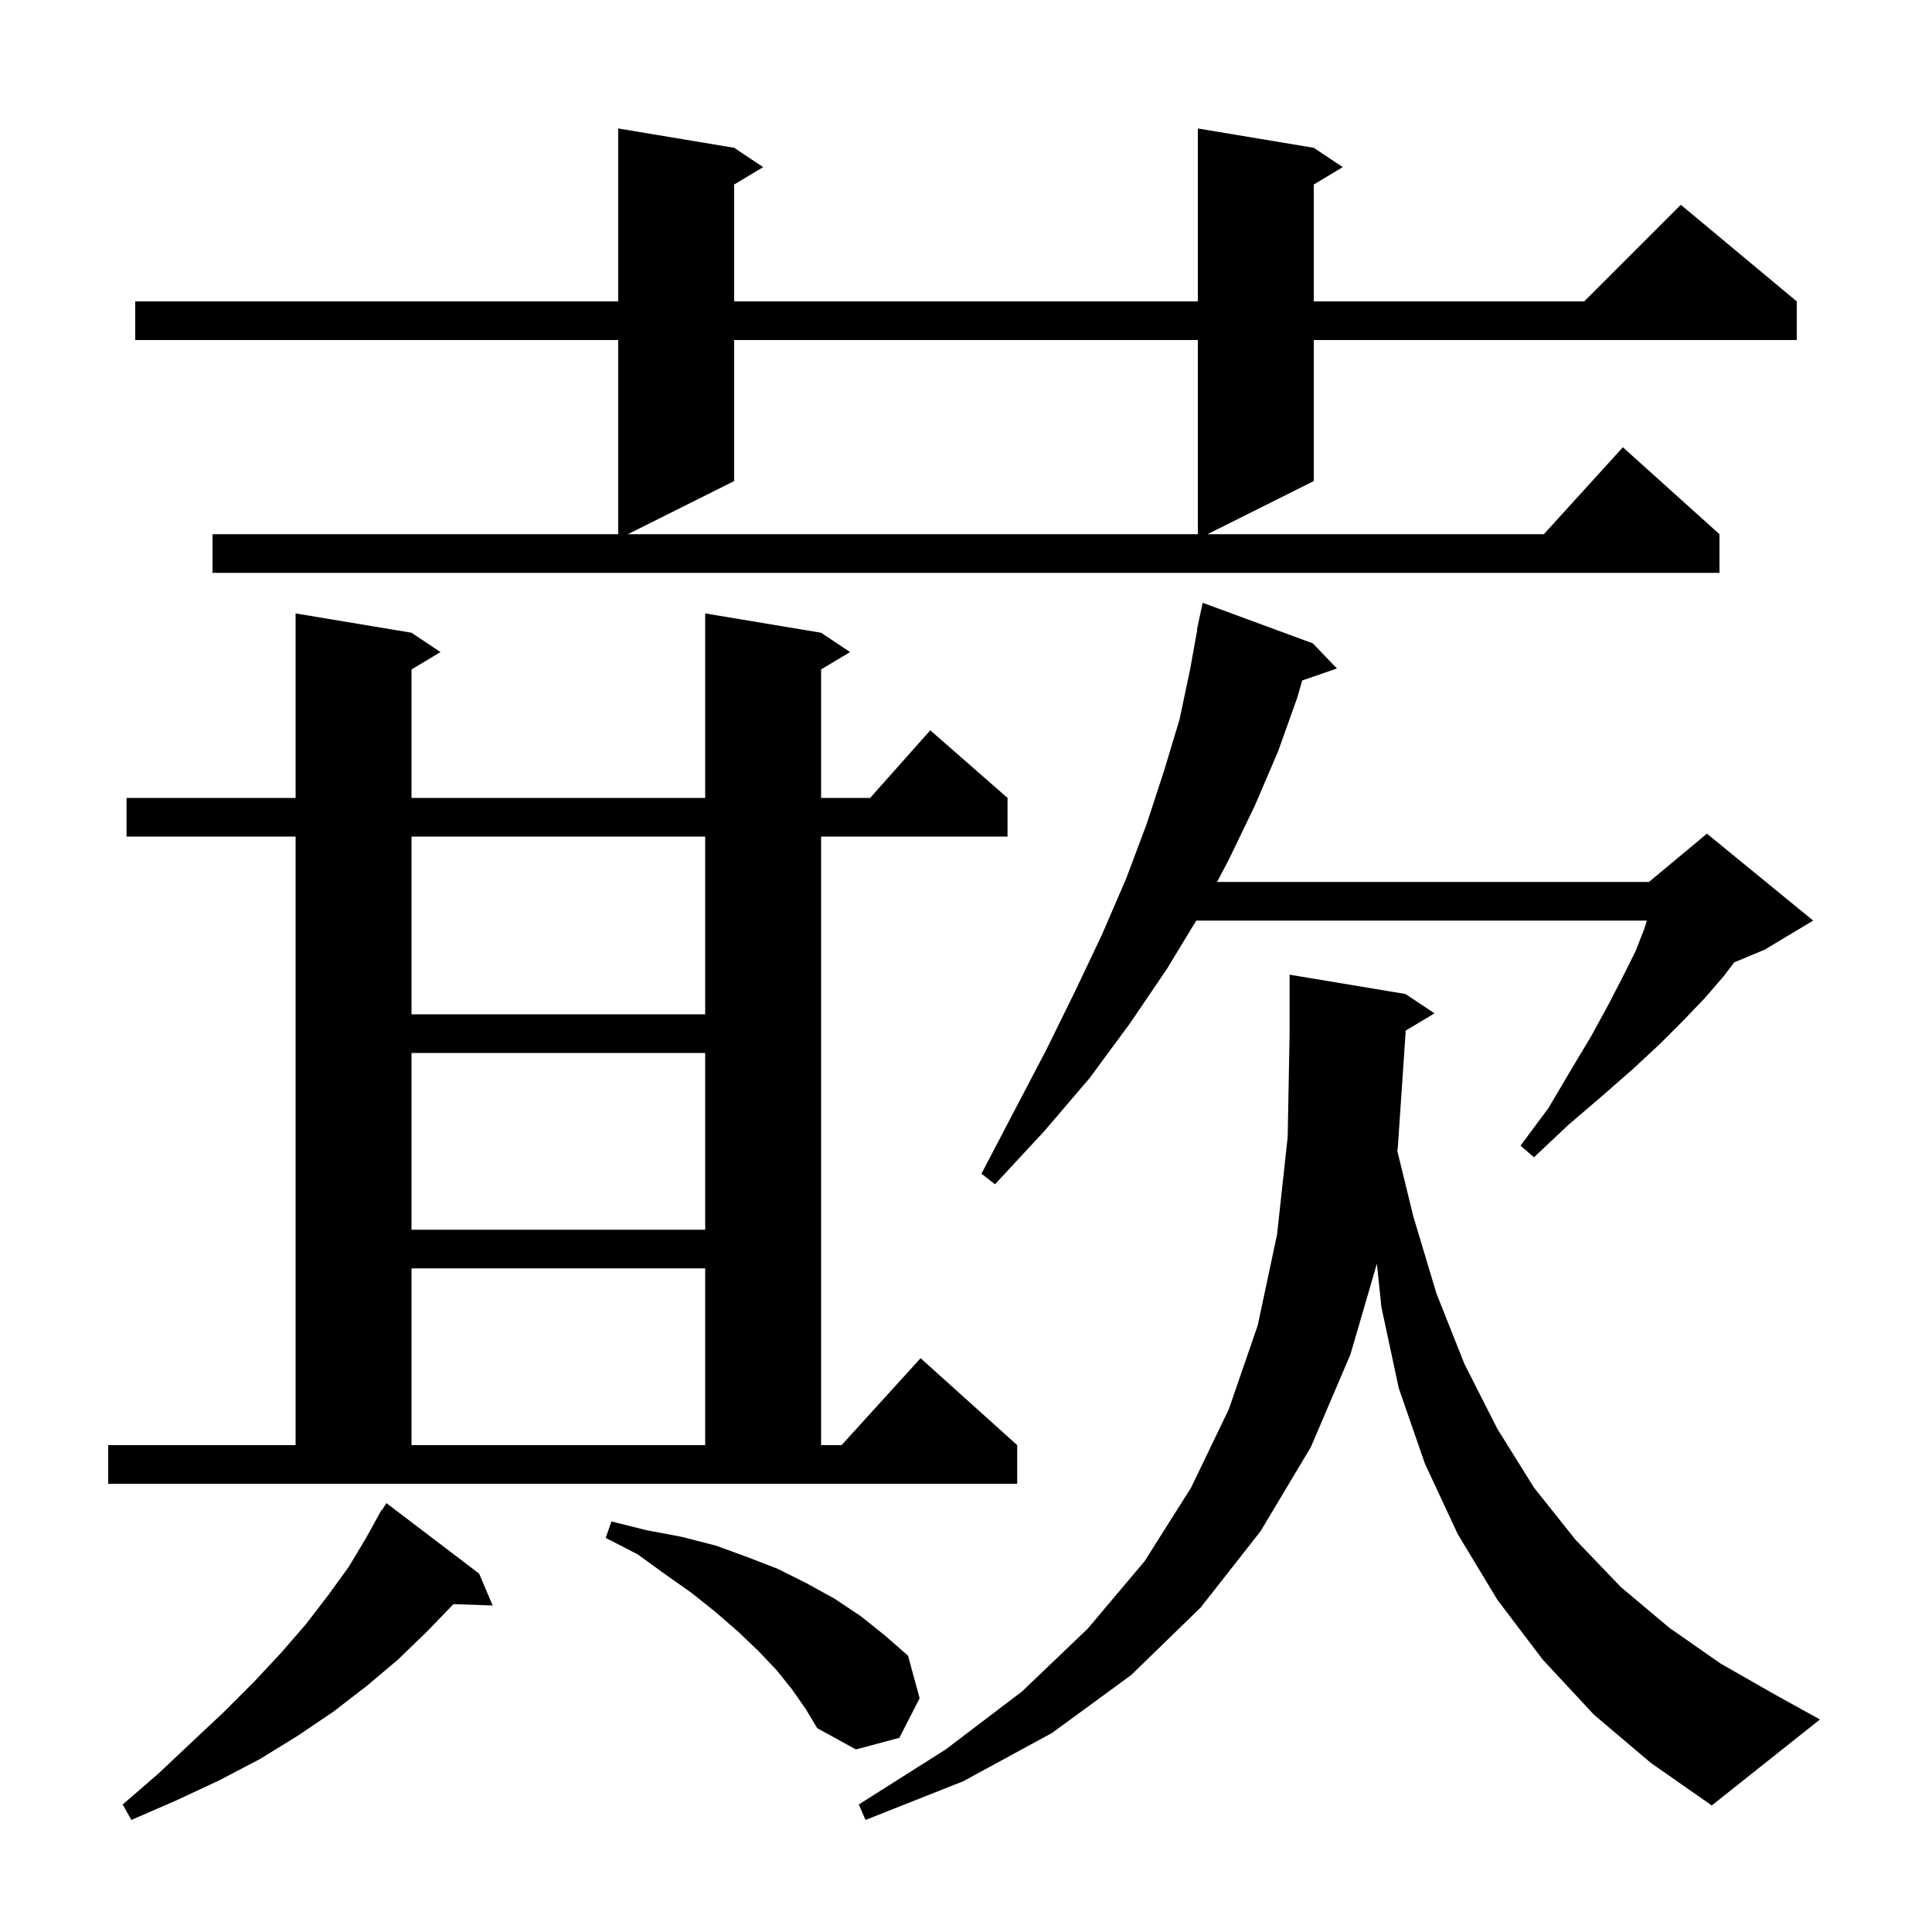 <svg xmlns="http://www.w3.org/2000/svg" xmlns:xlink="http://www.w3.org/1999/xlink" version="1.1" baseProfile="full" viewBox="0 0 200 200" width="200" height="200">
<g fill="black">
<path d="M 144.645 119.122 L 146.3 125.9 L 148.7 133.9 L 151.6 141.2 L 155.0 147.9 L 158.8 154.0 L 163.1 159.4 L 167.8 164.3 L 172.8 168.5 L 178.1 172.2 L 183.7 175.4 L 188.4 178.0 L 177.2 186.9 L 170.9 182.5 L 165.0 177.5 L 159.7 171.8 L 155.0 165.6 L 150.9 158.8 L 147.5 151.5 L 144.8 143.7 L 143.0 135.3 L 142.535 130.809 L 139.8 140.2 L 135.7 149.8 L 130.5 158.5 L 124.3 166.4 L 117.1 173.4 L 108.9 179.4 L 99.7 184.4 L 89.6 188.4 L 88.9 186.8 L 97.9 181.1 L 105.8 175.1 L 112.6 168.6 L 118.5 161.6 L 123.3 154.0 L 127.2 145.9 L 130.2 137.2 L 132.2 127.8 L 133.3 117.7 L 133.5 107.0 L 133.5 100.9 L 145.5 102.9 L 148.5 104.9 L 145.5 106.7 L 145.5 107.0 L 144.7 118.8 Z M 49.6 162.9 L 51.0 166.2 L 46.942 166.06 L 44.2 168.9 L 41.2 171.8 L 38.0 174.5 L 34.5 177.2 L 30.8 179.7 L 26.9 182.1 L 22.7 184.3 L 18.2 186.4 L 13.6 188.4 L 12.7 186.8 L 16.4 183.6 L 19.9 180.3 L 23.2 177.2 L 26.3 174.1 L 29.1 171.1 L 31.7 168.1 L 34.0 165.1 L 36.1 162.2 L 37.9 159.2 L 39.003 157.201 L 39.0 157.2 L 39.029 157.153 L 39.5 156.3 L 39.544 156.329 L 40.0 155.6 Z M 82.0 174.9 L 80.4 172.9 L 78.5 170.9 L 76.4 168.9 L 74.1 166.9 L 71.6 164.9 L 68.9 163.0 L 66.0 160.9 L 62.7 159.2 L 63.3 157.5 L 66.9 158.4 L 70.6 159.1 L 74.1 160.0 L 77.4 161.2 L 80.5 162.4 L 83.5 163.9 L 86.4 165.5 L 89.1 167.3 L 91.6 169.3 L 94.0 171.4 L 95.2 175.8 L 93.1 179.9 L 88.6 181.1 L 84.6 178.9 L 83.4 176.9 Z M 11.2 149.6 L 30.6 149.6 L 30.6 86.6 L 13.1 86.6 L 13.1 82.6 L 30.6 82.6 L 30.6 63.5 L 42.6 65.5 L 45.6 67.5 L 42.6 69.3 L 42.6 82.6 L 73.0 82.6 L 73.0 63.5 L 85.0 65.5 L 88.0 67.5 L 85.0 69.3 L 85.0 82.6 L 90.078 82.6 L 96.3 75.6 L 104.3 82.6 L 104.3 86.6 L 85.0 86.6 L 85.0 149.6 L 87.118 149.6 L 95.3 140.6 L 105.3 149.6 L 105.3 153.6 L 11.2 153.6 Z M 42.6 131.3 L 42.6 149.6 L 73.0 149.6 L 73.0 131.3 Z M 42.6 109.0 L 42.6 127.3 L 73.0 127.3 L 73.0 109.0 Z M 135.9 66.6 L 138.4 69.2 L 134.802 70.443 L 134.3 72.2 L 132.3 77.8 L 129.9 83.4 L 127.2 89.0 L 125.989 91.3 L 170.7 91.3 L 176.7 86.3 L 187.7 95.3 L 182.7 98.3 L 179.526 99.623 L 178.4 101.1 L 176.5 103.3 L 174.3 105.6 L 171.8 108.1 L 169.0 110.7 L 165.8 113.5 L 162.3 116.5 L 158.8 119.8 L 157.4 118.6 L 160.3 114.7 L 162.6 110.8 L 164.7 107.3 L 166.5 104.0 L 168.0 101.1 L 169.3 98.5 L 170.2 96.2 L 170.484 95.3 L 123.836 95.3 L 120.8 100.3 L 117.0 105.9 L 112.8 111.6 L 108.1 117.1 L 103.0 122.6 L 101.6 121.5 L 105.0 115.0 L 108.3 108.7 L 111.3 102.6 L 114.1 96.7 L 116.6 90.9 L 118.7 85.3 L 120.5 79.8 L 122.1 74.5 L 123.2 69.3 L 123.937 65.204 L 123.9 65.2 L 124.5 62.4 Z M 42.6 86.6 L 42.6 105.0 L 73.0 105.0 L 73.0 86.6 Z M 136.0 15.3 L 139.0 17.3 L 136.0 19.1 L 136.0 31.2 L 164.0 31.2 L 174.0 21.2 L 186.0 31.2 L 186.0 35.2 L 136.0 35.2 L 136.0 49.8 L 125.0 55.3 L 159.818 55.3 L 168.0 46.3 L 178.0 55.3 L 178.0 59.3 L 22.0 59.3 L 22.0 55.3 L 64.0 55.3 L 64.0 35.2 L 14.0 35.2 L 14.0 31.2 L 64.0 31.2 L 64.0 13.3 L 76.0 15.3 L 79.0 17.3 L 76.0 19.1 L 76.0 31.2 L 124.0 31.2 L 124.0 13.3 Z M 76.0 35.2 L 76.0 49.8 L 65.0 55.3 L 124.0 55.3 L 124.0 35.2 Z " />
</g>
</svg>
